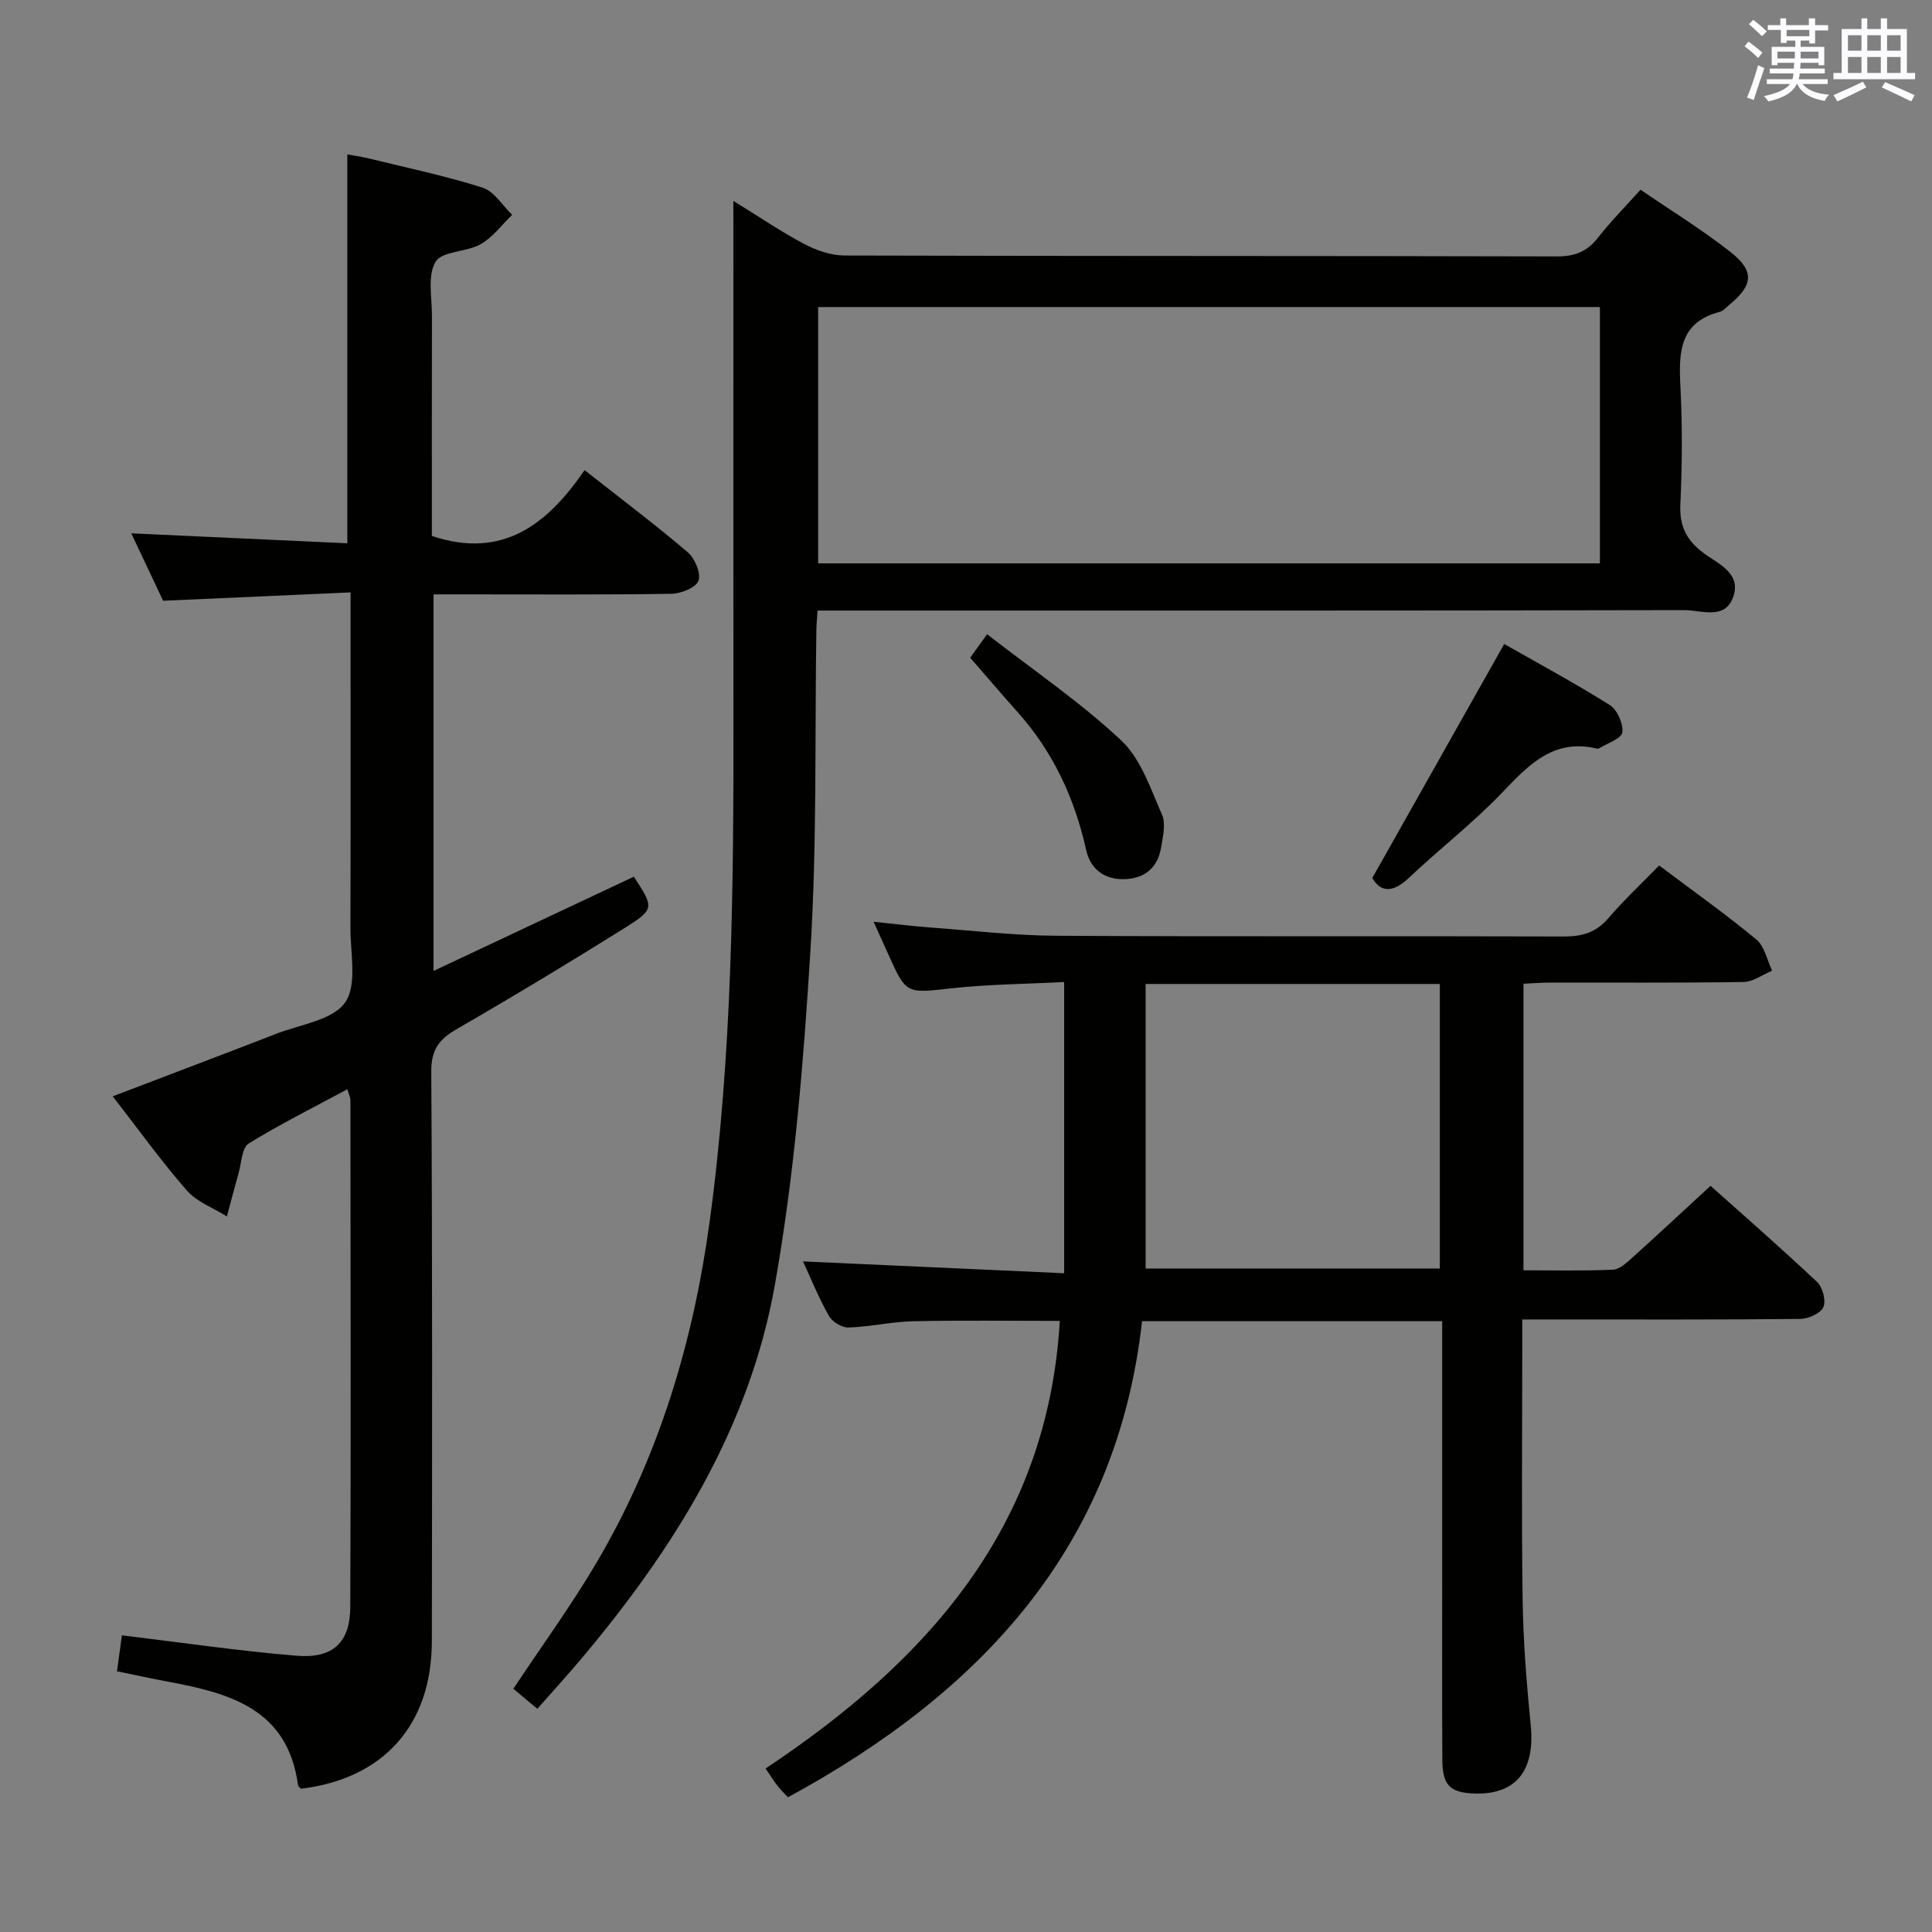<svg enable-background="new 0 0 400 400" viewBox="0 0 400 400" xmlns="http://www.w3.org/2000/svg"><rect x="0" y="0" width="400" height="400" fill="#808080" stroke="none"/><g fill="#010100"><path d="m151.83 41.59c5.39 3.32 9.9 6.4 14.69 8.93 2.51 1.32 5.53 2.37 8.32 2.38 49.15.14 98.3.06 147.45.19 3.7.01 6.27-.96 8.53-3.85 2.64-3.38 5.68-6.45 8.83-9.96 6.46 4.42 12.85 8.33 18.69 12.94 4.97 3.92 4.61 6.84-.27 10.86-.64.53-1.25 1.28-1.99 1.48-8.38 2.17-8.53 8.38-8.17 15.38.42 8.14.37 16.34-.01 24.48-.21 4.48 1.25 7.41 4.76 10.05 3 2.26 7.92 4.15 6.19 9.1-1.71 4.89-6.64 2.74-10.13 2.75-57.65.13-115.3.09-172.94.09-2.13 0-4.25 0-6.5 0-.12 1.74-.25 2.88-.26 4.02-.34 22.14.14 44.32-1.23 66.4-1.43 23.17-3.32 46.47-7.38 69.29-5.29 29.66-20.97 54.69-40.22 77.5-2.78 3.3-5.69 6.48-8.94 10.17-1.84-1.53-3.43-2.86-4.97-4.15 5.83-8.77 11.89-17.1 17.12-25.93 12.95-21.89 20.13-45.79 23.54-70.9 4.71-34.72 4.95-69.64 4.91-104.58-.04-33.49-.01-66.98-.01-100.47-.01-1.78-.01-3.54-.01-6.17zm179.41 21.98c-54.23 0-108.11 0-161.85 0v53.07h161.85c0-17.87 0-35.44 0-53.07z"/><path d="m343.51 179.19c7.2 5.41 13.86 10.13 20.13 15.33 1.7 1.41 2.21 4.26 3.26 6.45-1.97.82-3.94 2.31-5.92 2.34-13.33.21-26.66.1-39.99.12-1.79 0-3.58.15-5.57.24v59.33c6.3 0 12.4.15 18.49-.12 1.38-.06 2.85-1.42 4.02-2.48 5.32-4.78 10.55-9.67 16.22-14.89 6.88 6.15 14.61 12.89 22.07 19.92 1.15 1.09 1.88 3.89 1.28 5.21-.6 1.3-3.11 2.42-4.8 2.43-17.16.18-34.32.11-51.48.11-1.79 0-3.59 0-6.05 0v5.8c0 17.5-.18 34.99.08 52.48.13 8.63.84 17.27 1.68 25.87.9 9.2-3.07 14.26-11.56 14-5.17-.16-6.72-1.65-6.75-7.04-.07-12.5-.03-24.99-.03-37.49 0-15.83 0-31.66 0-47.49 0-1.8 0-3.6 0-5.77-20.88 0-41.26 0-62.14 0-5.22 46.87-33.47 76.9-73.31 98.57-.67-.73-1.48-1.52-2.18-2.4-.72-.9-1.32-1.9-2.45-3.56 33.28-22.16 58.4-49.85 60.91-92.67-10.19 0-20.28-.15-30.37.07-4.46.1-8.89 1.15-13.35 1.3-1.36.04-3.37-1.15-4.06-2.37-2.12-3.74-3.74-7.76-5.39-11.32 17.9.81 35.82 1.62 54.07 2.45 0-20.54 0-39.96 0-60.29-7.91.41-15.66.46-23.32 1.3-9.38 1.03-9.35 1.31-13.14-7.16-.88-1.96-1.76-3.91-2.99-6.62 4.23.43 7.89.9 11.56 1.17 8.78.65 17.56 1.68 26.35 1.73 34.99.2 69.98.03 104.97.15 3.76.01 6.65-.78 9.18-3.72 3.23-3.76 6.88-7.19 10.58-10.98zm-106.32 83.44h60.91c0-19.89 0-39.4 0-58.91-20.56 0-40.64 0-60.91 0z"/><path d="m71.93 225.51c-7.14 3.85-13.99 7.25-20.46 11.26-1.39.87-1.46 3.94-2.05 6.02-.85 3.01-1.63 6.04-2.44 9.06-2.81-1.76-6.23-3-8.32-5.4-5.32-6.09-10.05-12.7-15.32-19.47 11.71-4.47 22.83-8.67 33.92-12.97 4.95-1.92 11.62-2.79 14.19-6.46 2.55-3.63 1.08-10.19 1.1-15.47.07-21 .03-42 .03-63 0-1.8 0-3.6 0-6.43-13.09.58-25.62 1.14-38.81 1.73-1.96-4.15-4.2-8.9-6.59-13.96 15.19.7 29.85 1.37 44.73 2.06 0-27.13 0-53.5 0-80.51 1.12.21 2.79.43 4.43.83 7.88 1.93 15.86 3.6 23.58 6.05 2.39.76 4.1 3.69 6.12 5.63-2.15 2.07-4.01 4.65-6.53 6.08-2.94 1.66-7.99 1.4-9.33 3.64-1.72 2.86-.74 7.39-.75 11.21-.04 15.31-.02 30.61-.02 45.55 14.78 4.96 24.04-2.57 31.62-13.63 7.62 6 14.67 11.31 21.37 17.02 1.47 1.26 2.77 4.36 2.21 5.89-.53 1.44-3.63 2.67-5.62 2.7-14.5.22-29 .12-43.5.12-1.8 0-3.6 0-5.73 0v77.96c14.24-6.7 27.86-13.11 41.47-19.51 4.2 6.44 4.35 6.71-1.99 10.68-11.42 7.14-22.95 14.1-34.61 20.83-3.66 2.11-5.37 4.23-5.34 8.83.24 39.33.18 78.66.12 118-.03 17.3-10.01 28.42-27.09 30.49-.22-.24-.59-.47-.62-.74-2.14-15.96-14.37-19.09-27.22-21.49-3.39-.63-6.75-1.37-10.26-2.09.38-2.79.71-5.21 1.02-7.44 12.16 1.46 24.12 3.23 36.15 4.22 7.56.62 11.1-2.71 11.13-10.13.15-35 .05-70 .03-105-.02-.44-.27-.9-.62-2.16z"/><path d="m311.43 133.33c6.72 3.83 14.43 7.98 21.84 12.63 1.55.98 2.86 3.89 2.61 5.68-.18 1.31-3.11 2.23-4.82 3.31-.12.08-.34.07-.49.03-9.07-2.15-14.2 3.53-19.74 9.3-5.97 6.21-12.86 11.54-19.14 17.48-3.42 3.24-5.91 2.91-7.57.02 9.23-16.39 18.15-32.21 27.31-48.45z"/><path d="m204.37 131.31c9.75 7.58 19.39 14.13 27.78 22 4.06 3.81 6.06 9.99 8.43 15.36.83 1.88.18 4.56-.19 6.8-.68 4.15-3.37 6.42-7.54 6.55s-7.09-2.04-7.98-6.07c-2.39-10.73-6.87-20.35-14.24-28.58-3.21-3.58-6.32-7.25-9.76-11.2.83-1.14 1.75-2.42 3.5-4.86z"/></g><path d="m361.2 9.6.8-1c.9.7 1.9 1.4 2.9 2.3l-.9 1.1c-1-1-2-1.8-2.8-2.4zm.5 10.6c.9-2.1 1.6-4.3 2.3-6.7.4.2.8.4 1.3.6-.7 2.1-1.5 4.3-2.2 6.6zm.4-15.2.9-.9c1 .8 2 1.6 2.8 2.4l-1 1c-.9-.9-1.8-1.7-2.7-2.5zm12.5-1.2h1.2v1.4h2.7v1.1h-2.7v2.7h-1.2v-.6h-1.8v1.3h4.9v3.8h-1.2v-.5h-3.7c0 .4-.1.9-.1 1.2h5.1v1h-5.2c0 .5-.1.9-.2 1.2h6v1h-5.2c1.1 1.3 2.9 2 5.5 2.2-.4.4-.7.8-.9 1.3-2.9-.5-4.8-1.6-5.7-3.5h-.1c-.8 1.7-2.7 2.9-5.9 3.6-.2-.4-.6-.8-.9-1.1 2.8-.6 4.6-1.4 5.4-2.5h-4.8v-1h5.3c.1-.3.2-.7.2-1.2h-4.9v-1h5c0-.4 0-.8.1-1.2h-3.5v.5h-1.2v-3.8h4.9v-1.3h-1.8v.5h-1.2v-2.7h-2.7v-1h2.6v-1.4h1.2v1.4h4.7v-1.4zm-6.6 8.3h3.6c0-.4 0-.9 0-1.4h-3.6zm1.9-4.6h4.7v-1.3h-4.7zm6.6 3.2h-3.7v1.4h3.7z" fill="#fbfafc"/><path d="m385.3 3.8h1.3v2.2h2.8v-2.2h1.3v2.2h4.1v9.1h1.7v1.3h-16.9v-1.3h1.7v-9.1h4.1v-2.2zm.4 13.1.7 1.2c-1.8.9-3.8 1.9-6 2.9-.2-.4-.5-.8-.8-1.3 2.3-1 4.3-1.9 6.1-2.8zm-3.1-6.4h2.8v-3.2h-2.8zm0 4.6h2.8v-3.3h-2.8zm4-4.6h2.8v-3.2h-2.8zm0 4.6h2.8v-3.3h-2.8zm3.7 1.9c2.1.9 4.1 1.8 6.1 2.7l-.7 1.3c-2.2-1.1-4.2-2-6.1-2.9zm3.2-9.7h-2.8v3.2h2.8zm-2.8 7.8h2.8v-3.3h-2.8z" fill="#fbfafc"/></svg>